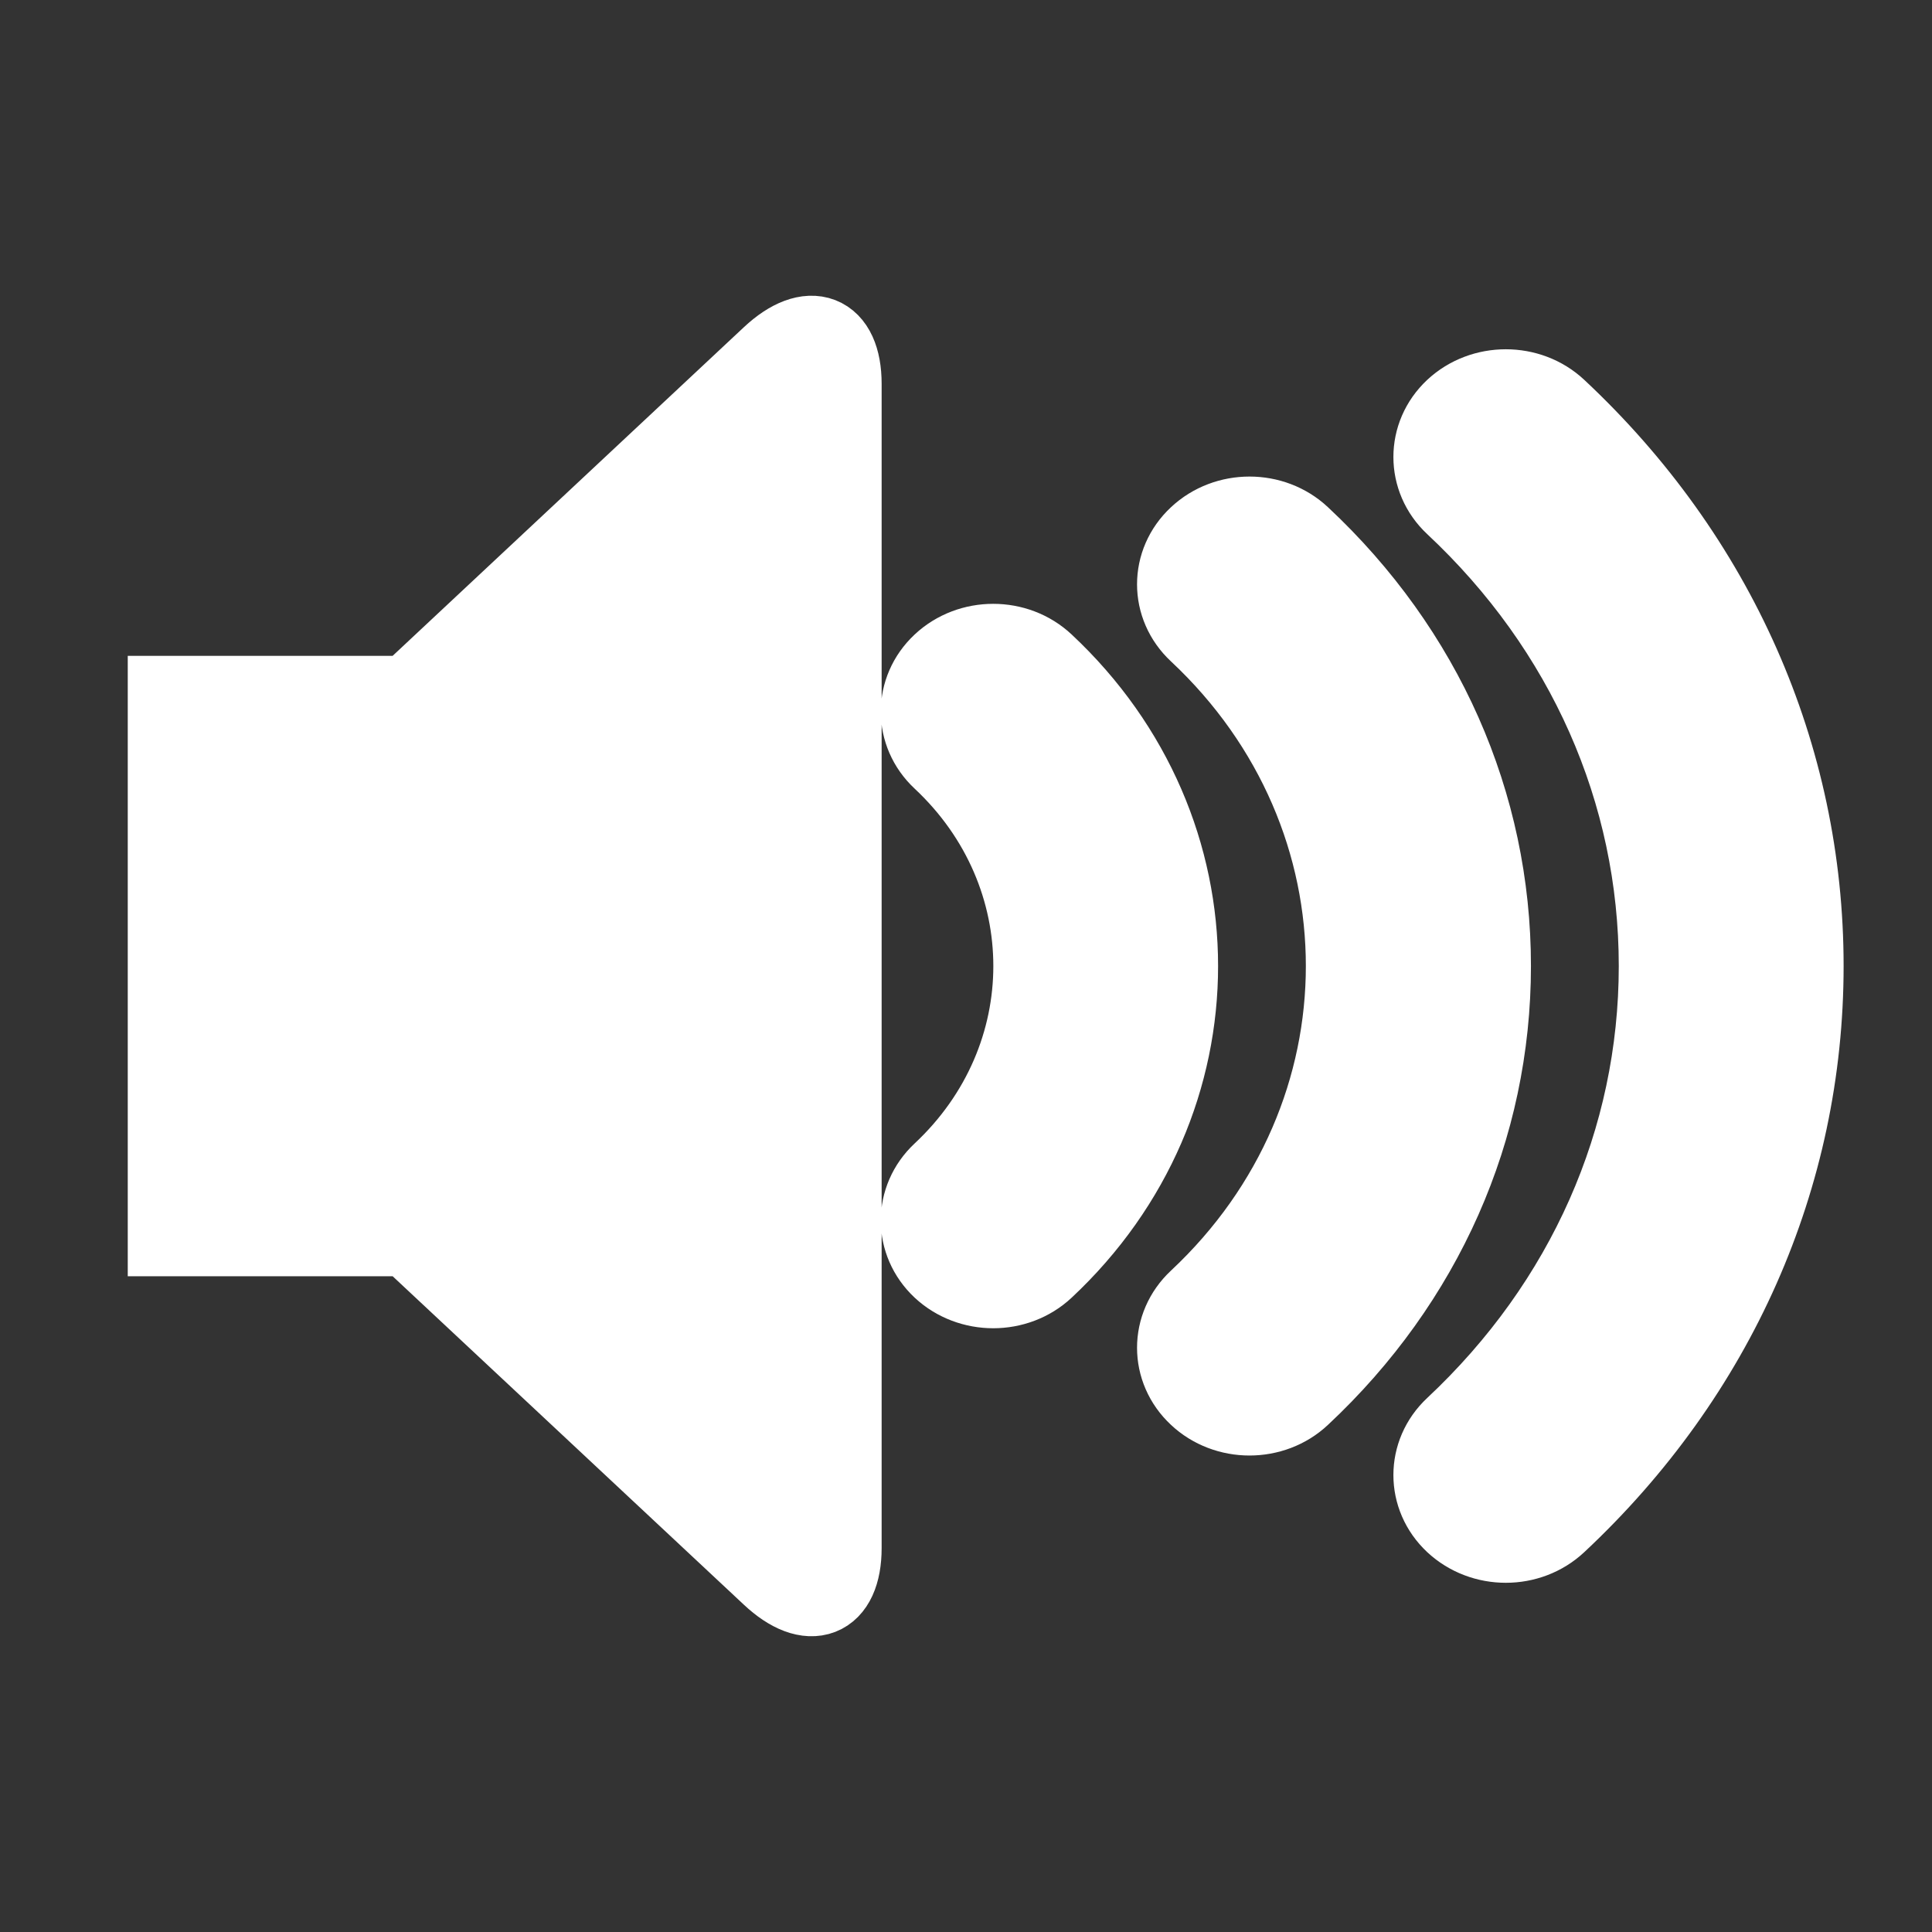 <svg width="24" height="24" viewBox="0 0 24 24" stroke="white" fill="white"
  xmlns="http://www.w3.org/2000/svg">
  <rect x="0" y="0" width="24" height="24" fill="#333333" stroke="none"/>
  <path d="M9.581 4.431C10.059 3.983 10.452 4.135 10.452 4.769V19.23C10.452 19.865 10.059 20.017 9.581 19.568L5.075 15.354H2.087V8.647H5.075L9.581 4.431ZM12.338 16C12.109 16 11.879 15.918 11.704 15.755C11.354 15.427 11.354 14.896 11.704 14.569C13.218 13.153 13.218 10.848 11.704 9.432C11.354 9.105 11.354 8.574 11.704 8.247C12.054 7.919 12.622 7.919 12.971 8.247C15.185 10.317 15.185 13.685 12.971 15.755C12.797 15.918 12.568 16 12.338 16ZM15.521 17.581C15.293 17.581 15.062 17.499 14.888 17.335C14.537 17.008 14.537 16.477 14.888 16.149C17.333 13.862 17.333 10.139 14.888 7.851C14.537 7.524 14.537 6.993 14.888 6.666C15.238 6.338 15.806 6.338 16.155 6.666C17.679 8.09 18.518 9.985 18.518 12C18.518 14.015 17.679 15.91 16.155 17.335C15.981 17.499 15.751 17.581 15.521 17.581ZM18.706 19.162C18.476 19.162 18.247 19.08 18.071 18.916C17.722 18.589 17.722 18.058 18.071 17.731C19.708 16.199 20.609 14.164 20.609 12C20.609 9.836 19.708 7.801 18.071 6.27C17.722 5.943 17.722 5.411 18.071 5.084C18.422 4.757 18.99 4.757 19.339 5.084C21.314 6.931 22.402 9.388 22.402 12C22.402 14.612 21.314 17.069 19.339 18.916C19.164 19.08 18.935 19.162 18.706 19.162Z"/>
</svg>
